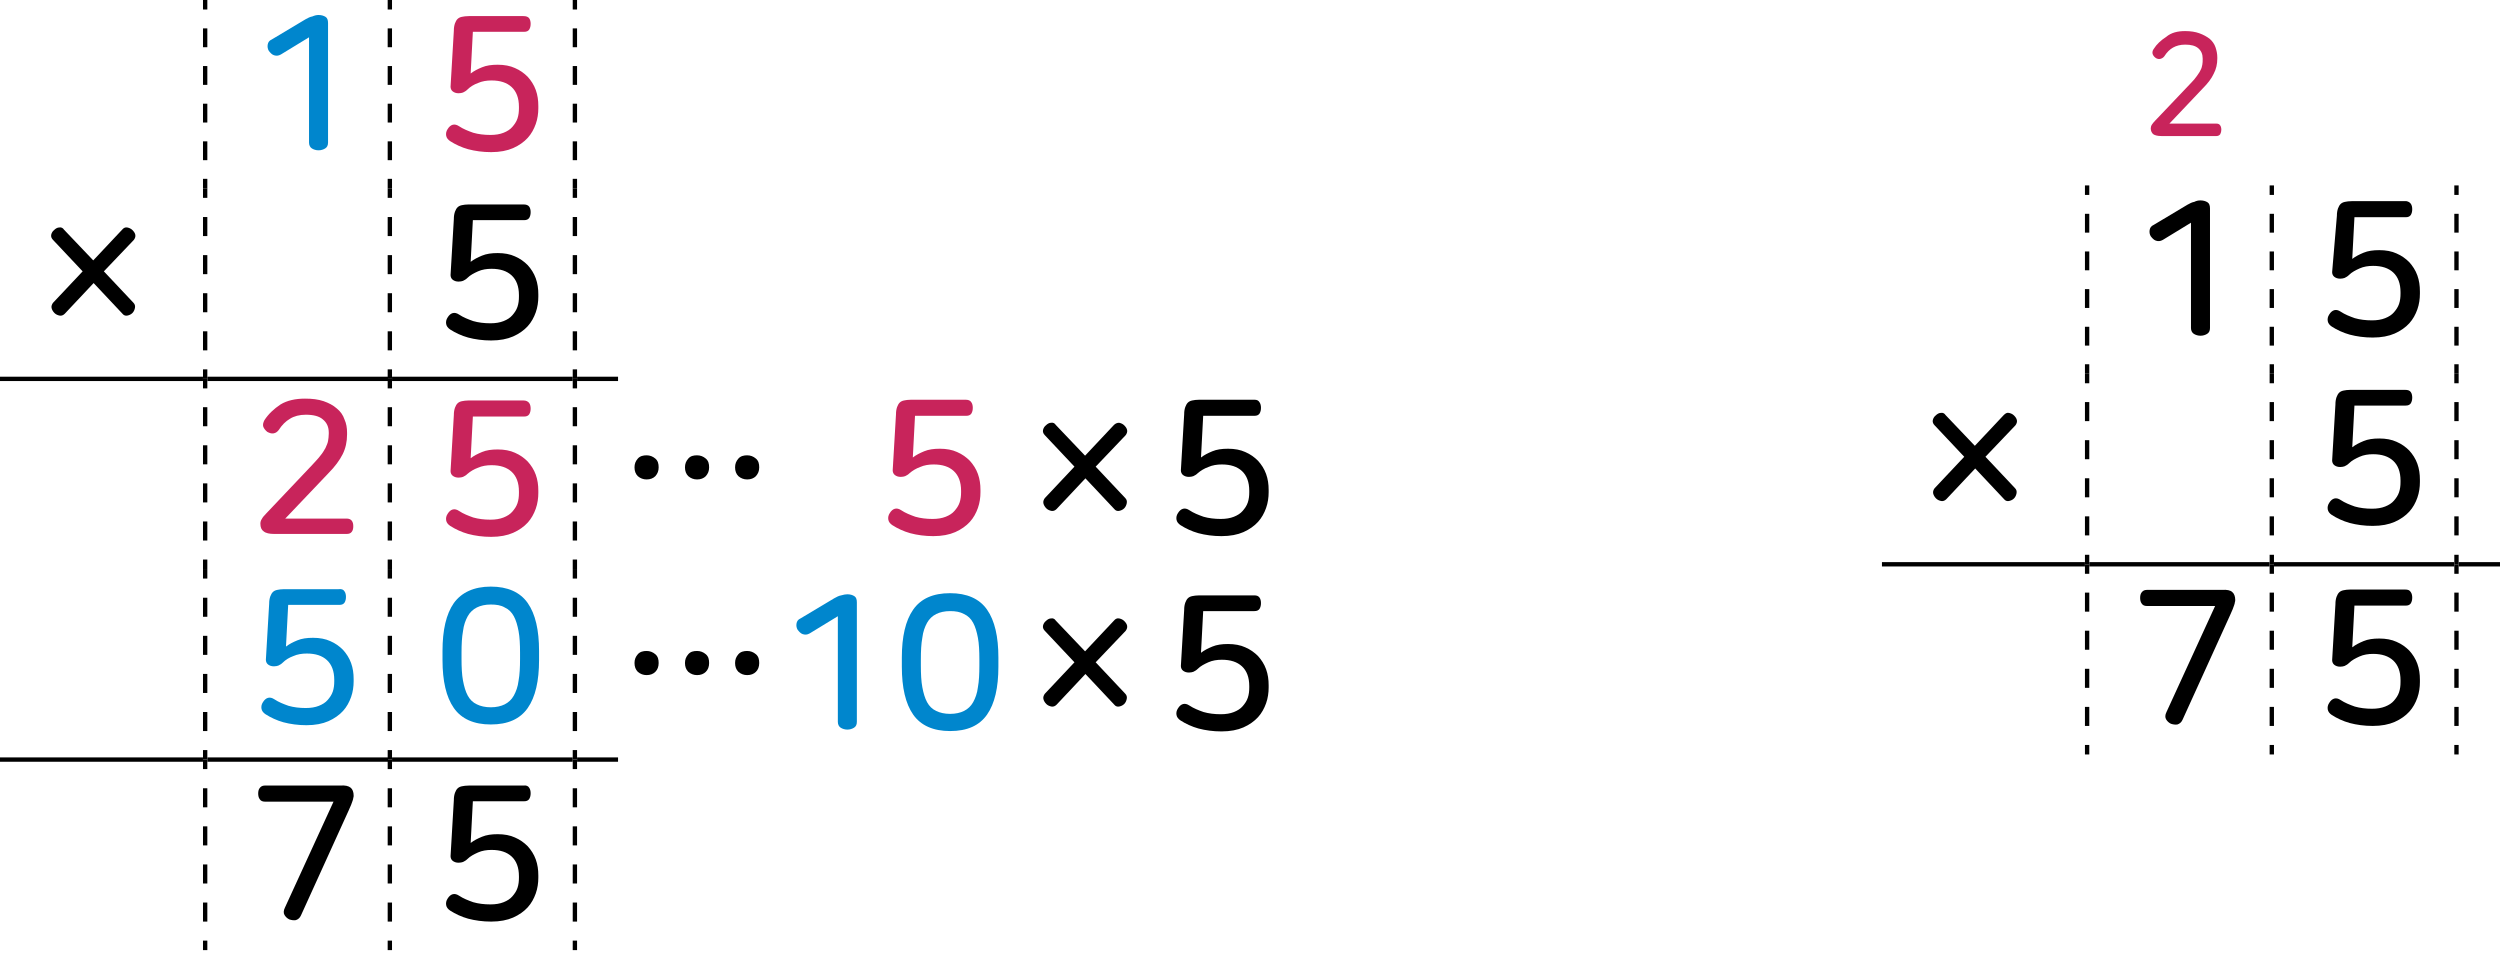 <?xml version="1.0" encoding="utf-8"?>
<!-- Generator: Adobe Illustrator 23.0.0, SVG Export Plug-In . SVG Version: 6.00 Build 0)  -->
<svg version="1.1" xmlns="http://www.w3.org/2000/svg" xmlns:xlink="http://www.w3.org/1999/xlink" x="0px" y="0px" width="683.6px"
	 height="262.6px" viewBox="0 0 683.6 262.6" style="enable-background:new 0 0 683.6 262.6;" xml:space="preserve">
<style type="text/css">
	.st0{fill:none;stroke:#000000;stroke-width:1.188;stroke-miterlimit:10;}
	.st1{fill:none;stroke:#000000;stroke-width:1.188;stroke-miterlimit:10;stroke-dasharray:5.148,5.148;}
	.st2{fill:none;stroke:#000000;stroke-width:1.188;stroke-miterlimit:10;stroke-dasharray:5.208,5.208;}
	.st3{fill:#C8245B;}
	.st4{fill:#0086CD;}
	.st5{display:none;}
	.st6{display:inline;}
</style>
<g id="레이어_1">
</g>
<g id="레이어_2">
	<g>
		<line class="st0" x1="514.6" y1="154.3" x2="570.1" y2="154.3"/>
		<line class="st0" x1="571.3" y1="154.3" x2="620.6" y2="154.3"/>
		<line class="st0" x1="621.8" y1="154.3" x2="671.1" y2="154.3"/>
		<line class="st0" x1="672.3" y1="154.3" x2="683.6" y2="154.3"/>
		<line class="st1" x1="570.7" y1="94.5" x2="570.7" y2="55.8"/>
		<path class="st0" d="M570.7,53.3v-2.6 M570.7,102.2v-2.6"/>
		<line class="st1" x1="621.2" y1="94.5" x2="621.2" y2="55.8"/>
		<path class="st0" d="M621.2,53.3v-2.6 M621.2,102.2v-2.6"/>
		<line class="st1" x1="671.7" y1="94.5" x2="671.7" y2="55.8"/>
		<path class="st0" d="M671.7,53.3v-2.6 M671.7,102.2v-2.6"/>
		<line class="st2" x1="570.7" y1="146.4" x2="570.7" y2="107.4"/>
		<path class="st0" d="M570.7,104.8v-2.6 M570.7,154.3v-2.6"/>
		<line class="st2" x1="621.2" y1="146.4" x2="621.2" y2="107.4"/>
		<path class="st0" d="M621.2,104.8v-2.6 M621.2,154.3v-2.6"/>
		<line class="st2" x1="671.7" y1="146.4" x2="671.7" y2="107.4"/>
		<path class="st0" d="M671.7,104.8v-2.6 M671.7,154.3v-2.6"/>
		<line class="st2" x1="570.7" y1="198.5" x2="570.7" y2="159.5"/>
		<path class="st0" d="M570.7,156.9v-2.6 M570.7,206.3v-2.6"/>
		<line class="st2" x1="621.2" y1="198.5" x2="621.2" y2="159.5"/>
		<path class="st0" d="M621.2,156.9v-2.6 M621.2,206.3v-2.6"/>
		<line class="st2" x1="671.7" y1="198.5" x2="671.7" y2="159.5"/>
		<path class="st0" d="M671.7,156.9v-2.6 M671.7,206.3v-2.6"/>
		<line class="st0" x1="0" y1="103.6" x2="55.5" y2="103.6"/>
		<line class="st0" x1="56.7" y1="103.6" x2="106.1" y2="103.6"/>
		<line class="st0" x1="107.2" y1="103.6" x2="156.6" y2="103.6"/>
		<line class="st0" x1="157.8" y1="103.6" x2="169" y2="103.6"/>
		<line class="st0" x1="0" y1="207.7" x2="55.5" y2="207.7"/>
		<line class="st0" x1="56.7" y1="207.7" x2="106.1" y2="207.7"/>
		<line class="st0" x1="107.2" y1="207.7" x2="156.6" y2="207.7"/>
		<line class="st0" x1="157.8" y1="207.7" x2="169" y2="207.7"/>
		<line class="st1" x1="56.1" y1="43.8" x2="56.1" y2="5.1"/>
		<path class="st0" d="M56.1,2.6V0 M56.1,51.5v-2.6"/>
		<line class="st1" x1="106.6" y1="43.8" x2="106.6" y2="5.1"/>
		<path class="st0" d="M106.6,2.6V0 M106.6,51.5v-2.6"/>
		<line class="st1" x1="157.2" y1="43.8" x2="157.2" y2="5.1"/>
		<path class="st0" d="M157.2,2.6V0 M157.2,51.5v-2.6"/>
		<line class="st2" x1="56.1" y1="95.8" x2="56.1" y2="56.7"/>
		<path class="st0" d="M56.1,54.1v-2.6 M56.1,103.6V101"/>
		<line class="st2" x1="106.6" y1="95.8" x2="106.6" y2="56.7"/>
		<path class="st0" d="M106.6,54.1v-2.6 M106.6,103.6V101"/>
		<line class="st2" x1="157.2" y1="95.8" x2="157.2" y2="56.7"/>
		<path class="st0" d="M157.2,54.1v-2.6 M157.2,103.6V101"/>
		<line class="st2" x1="56.1" y1="147.8" x2="56.1" y2="108.8"/>
		<path class="st0" d="M56.1,106.2v-2.6 M56.1,155.6V153"/>
		<line class="st2" x1="106.6" y1="147.8" x2="106.6" y2="108.8"/>
		<path class="st0" d="M106.6,106.2v-2.6 M106.6,155.6V153"/>
		<line class="st2" x1="157.2" y1="147.8" x2="157.2" y2="108.8"/>
		<path class="st0" d="M157.2,106.2v-2.6 M157.2,155.6V153"/>
		<line class="st2" x1="56.1" y1="199.9" x2="56.1" y2="160.9"/>
		<path class="st0" d="M56.1,158.2v-2.6 M56.1,207.7v-2.6"/>
		<line class="st2" x1="106.6" y1="199.9" x2="106.6" y2="160.9"/>
		<path class="st0" d="M106.6,158.2v-2.6 M106.6,207.7v-2.6"/>
		<line class="st2" x1="157.2" y1="199.9" x2="157.2" y2="160.9"/>
		<path class="st0" d="M157.2,158.2v-2.6 M157.2,207.7v-2.6"/>
		<line class="st2" x1="56.1" y1="252" x2="56.1" y2="212.9"/>
		<path class="st0" d="M56.1,210.3v-2.6 M56.1,259.8v-2.6"/>
		<line class="st2" x1="106.6" y1="252" x2="106.6" y2="212.9"/>
		<path class="st0" d="M106.6,210.3v-2.6 M106.6,259.8v-2.6"/>
		<line class="st2" x1="157.2" y1="252" x2="157.2" y2="212.9"/>
		<path class="st0" d="M157.2,210.3v-2.6 M157.2,259.8v-2.6"/>
		<g>
			<path class="st3" d="M597.5,8.5c1.5,0,2.8,0.2,3.9,0.6c1.1,0.4,2,0.9,2.8,1.5c0.7,0.6,1.3,1.4,1.6,2.3s0.5,1.8,0.5,2.8V16
				c0,1.5-0.3,2.9-1,4.2c-0.6,1.3-1.6,2.6-3,4l-9.1,9.6h12.9c0.5,0,0.8,0.2,1,0.5c0.2,0.3,0.3,0.7,0.3,1.2c0,0.4-0.1,0.8-0.3,1.2
				c-0.2,0.3-0.6,0.5-1,0.5H591c-1,0-1.8-0.2-2.2-0.5c-0.4-0.3-0.7-0.9-0.7-1.6c0-0.3,0.1-0.7,0.3-1s0.5-0.7,0.9-1.1l9.7-10.2
				c0.7-0.7,1.3-1.4,1.7-2c0.4-0.6,0.8-1.1,1-1.6c0.3-0.5,0.4-1,0.5-1.5c0.1-0.5,0.1-1,0.1-1.5v-0.2c0-1.2-0.4-2.1-1.2-2.8
				s-2-1-3.6-1c-1.3,0-2.4,0.3-3.3,0.8c-0.9,0.5-1.7,1.3-2.4,2.4c-0.3,0.4-0.7,0.6-1.1,0.7s-0.9,0-1.3-0.3c-0.4-0.3-0.7-0.7-0.8-1.1
				c-0.1-0.4,0-0.9,0.3-1.3c0.8-1.3,2-2.4,3.4-3.3C593.7,8.9,595.5,8.5,597.5,8.5z"/>
		</g>
		<g>
			<path d="M601.7,54.8c0.8,0,1.4,0.2,1.9,0.5c0.5,0.3,0.7,0.9,0.7,1.7v32.7c0,0.8-0.3,1.3-0.8,1.6c-0.5,0.3-1.1,0.5-1.8,0.5
				s-1.3-0.2-1.8-0.5s-0.8-0.9-0.8-1.6V60.9l-7.7,4.7c-0.7,0.4-1.3,0.4-1.9,0.2c-0.6-0.2-1-0.7-1.4-1.2c-0.3-0.5-0.4-1.1-0.3-1.7
				c0.1-0.6,0.4-1.1,1.1-1.4l9.2-5.5c0.7-0.4,1.3-0.7,1.9-0.8C600.6,54.9,601.1,54.8,601.7,54.8z"/>
		</g>
		<g>
			<path d="M659.2,55.7c0.3,0.4,0.4,1,0.4,1.5c0,0.6-0.1,1.1-0.4,1.6c-0.3,0.4-0.7,0.6-1.4,0.6h-14l-0.6,11.4
				c0.9-0.7,1.9-1.2,3.1-1.7c1.2-0.5,2.6-0.7,4.3-0.7c1.8,0,3.4,0.3,4.7,0.9c1.4,0.6,2.5,1.4,3.5,2.4c0.9,1,1.7,2.2,2.2,3.6
				c0.5,1.4,0.7,2.8,0.7,4.4v0.6c0,1.4-0.2,2.9-0.7,4.3c-0.5,1.4-1.2,2.7-2.2,3.8c-1,1.1-2.4,2.1-4,2.8s-3.6,1.1-6,1.1
				c-2.3,0-4.4-0.3-6.3-0.8c-1.8-0.5-3.5-1.3-4.9-2.2c-0.6-0.4-1-0.9-1.1-1.5c-0.1-0.6,0-1.2,0.4-1.8c0.8-1.3,1.9-1.6,3.1-0.8
				c1.2,0.8,2.5,1.3,3.9,1.8c1.4,0.4,3,0.6,4.7,0.6c1.4,0,2.6-0.2,3.6-0.6c1-0.4,1.8-0.9,2.4-1.6c0.6-0.7,1.1-1.4,1.4-2.3
				c0.3-0.9,0.4-1.8,0.4-2.8v-0.4c0-2.4-0.7-4.2-2-5.4c-1.3-1.2-3.1-1.8-5.5-1.8c-1.3,0-2.6,0.2-3.7,0.7s-2.1,1-2.9,1.8
				c-0.4,0.4-0.8,0.6-1.2,0.8c-0.3,0.1-0.7,0.2-1.2,0.2c-0.7,0-1.2-0.2-1.6-0.5c-0.4-0.3-0.6-0.8-0.6-1.3L639,59
				c0-0.8,0.1-1.4,0.3-2c0.2-0.5,0.4-0.9,0.7-1.2c0.3-0.3,0.7-0.5,1.2-0.6s1.1-0.2,1.9-0.2h14.9C658.5,55.1,658.9,55.3,659.2,55.7z"
				/>
		</g>
		<g>
			<path d="M549.3,112.9c0.5,0.1,1,0.3,1.4,0.7c0.4,0.4,0.7,0.8,0.8,1.3c0.1,0.5-0.1,1-0.4,1.4l-8.2,8.6l8.1,8.6
				c0.4,0.4,0.5,0.9,0.4,1.4c-0.1,0.5-0.3,1-0.7,1.4c-0.4,0.4-0.9,0.6-1.4,0.7c-0.5,0.1-1-0.1-1.3-0.5l-7.9-8.4l-7.9,8.4
				c-0.4,0.4-0.9,0.6-1.4,0.5c-0.5-0.1-1-0.3-1.4-0.7c-0.4-0.4-0.7-0.9-0.8-1.4c-0.1-0.5,0.1-1,0.4-1.4l8.1-8.6l-8.1-8.6
				c-0.4-0.4-0.6-0.9-0.5-1.4c0.1-0.5,0.4-1,0.8-1.3c0.4-0.4,0.9-0.7,1.4-0.7c0.5-0.1,1,0.1,1.3,0.6l8,8.4l7.9-8.4
				C548.4,113,548.8,112.8,549.3,112.9z"/>
		</g>
		<g>
			<path d="M659.2,107.2c0.3,0.4,0.4,1,0.4,1.5c0,0.6-0.1,1.1-0.4,1.6c-0.3,0.4-0.7,0.6-1.4,0.6h-14l-0.6,11.4
				c0.9-0.7,1.9-1.2,3.1-1.7c1.2-0.5,2.6-0.7,4.3-0.7c1.8,0,3.4,0.3,4.7,0.9c1.4,0.6,2.5,1.4,3.5,2.4c0.9,1,1.7,2.2,2.2,3.6
				c0.5,1.4,0.7,2.8,0.7,4.4v0.6c0,1.4-0.2,2.9-0.7,4.3c-0.5,1.4-1.2,2.7-2.2,3.8c-1,1.1-2.4,2.1-4,2.8s-3.6,1.1-6,1.1
				c-2.3,0-4.4-0.3-6.3-0.8c-1.8-0.5-3.5-1.3-4.9-2.2c-0.6-0.4-1-0.9-1.1-1.5c-0.1-0.6,0-1.2,0.4-1.8c0.8-1.3,1.9-1.6,3.1-0.8
				c1.2,0.8,2.5,1.3,3.9,1.8c1.4,0.4,3,0.6,4.7,0.6c1.4,0,2.6-0.2,3.6-0.6c1-0.4,1.8-0.9,2.4-1.6c0.6-0.7,1.1-1.4,1.4-2.3
				c0.3-0.9,0.4-1.8,0.4-2.8v-0.4c0-2.4-0.7-4.2-2-5.4c-1.3-1.2-3.1-1.8-5.5-1.8c-1.3,0-2.6,0.2-3.7,0.7s-2.1,1-2.9,1.8
				c-0.4,0.4-0.8,0.6-1.2,0.8c-0.3,0.1-0.7,0.2-1.2,0.2c-0.7,0-1.2-0.2-1.6-0.5c-0.4-0.3-0.6-0.8-0.6-1.3l0.9-15.3
				c0-0.8,0.1-1.4,0.3-2c0.2-0.5,0.4-0.9,0.7-1.2c0.3-0.3,0.7-0.5,1.2-0.6s1.1-0.2,1.9-0.2h14.9
				C658.5,106.6,658.9,106.8,659.2,107.2z"/>
		</g>
		<g>
			<path d="M610.4,161.9c0.5,0.4,0.8,1.2,0.8,2.1c0,0.2,0,0.5-0.1,0.7c0,0.2-0.1,0.5-0.2,0.8c-0.1,0.3-0.2,0.6-0.4,1.1
				c-0.2,0.4-0.4,0.9-0.7,1.6l-13,28.6c-0.3,0.7-0.8,1.1-1.4,1.3c-0.6,0.1-1.2,0-1.8-0.2c-0.6-0.3-1-0.7-1.3-1.2
				c-0.3-0.5-0.3-1.2,0.1-2l13.3-29H587c-0.6,0-1.1-0.2-1.4-0.7c-0.3-0.4-0.4-1-0.4-1.5c0-0.6,0.1-1.1,0.4-1.5
				c0.3-0.4,0.7-0.7,1.4-0.7h20.6C608.9,161.2,609.9,161.4,610.4,161.9z"/>
		</g>
		<g>
			<path d="M659.2,161.9c0.3,0.4,0.4,1,0.4,1.5c0,0.6-0.1,1.1-0.4,1.6c-0.3,0.4-0.7,0.6-1.4,0.6h-14l-0.6,11.4
				c0.9-0.7,1.9-1.2,3.1-1.7c1.2-0.5,2.6-0.7,4.3-0.7c1.8,0,3.4,0.3,4.7,0.9c1.4,0.6,2.5,1.4,3.5,2.4c0.9,1,1.7,2.2,2.2,3.6
				c0.5,1.4,0.7,2.8,0.7,4.4v0.6c0,1.4-0.2,2.9-0.7,4.3c-0.5,1.4-1.2,2.7-2.2,3.8c-1,1.1-2.4,2.1-4,2.8s-3.6,1.1-6,1.1
				c-2.3,0-4.4-0.3-6.3-0.8c-1.8-0.5-3.5-1.3-4.9-2.2c-0.6-0.4-1-0.9-1.1-1.5c-0.1-0.6,0-1.2,0.4-1.8c0.8-1.3,1.9-1.6,3.1-0.8
				c1.2,0.8,2.5,1.3,3.9,1.8c1.4,0.4,3,0.6,4.7,0.6c1.4,0,2.6-0.2,3.6-0.6c1-0.4,1.8-0.9,2.4-1.6c0.6-0.7,1.1-1.4,1.4-2.3
				c0.3-0.9,0.4-1.8,0.4-2.8V186c0-2.4-0.7-4.2-2-5.4c-1.3-1.2-3.1-1.8-5.5-1.8c-1.3,0-2.6,0.2-3.7,0.7s-2.1,1-2.9,1.8
				c-0.4,0.4-0.8,0.6-1.2,0.8c-0.3,0.1-0.7,0.2-1.2,0.2c-0.7,0-1.2-0.2-1.6-0.5c-0.4-0.3-0.6-0.8-0.6-1.3l0.9-15.3
				c0-0.8,0.1-1.4,0.3-2c0.2-0.5,0.4-0.9,0.7-1.2c0.3-0.3,0.7-0.5,1.2-0.6s1.1-0.2,1.9-0.2h14.9
				C658.5,161.2,658.9,161.4,659.2,161.9z"/>
		</g>
		<g>
			<path class="st4" d="M87.1,4.1c0.8,0,1.4,0.2,1.9,0.5c0.5,0.3,0.7,0.9,0.7,1.7v32.7c0,0.8-0.3,1.3-0.8,1.6
				c-0.5,0.3-1.1,0.5-1.8,0.5c-0.7,0-1.3-0.2-1.8-0.5c-0.5-0.3-0.8-0.9-0.8-1.6V10.2l-7.7,4.7c-0.7,0.4-1.3,0.4-1.9,0.2
				c-0.6-0.2-1-0.7-1.4-1.2c-0.3-0.5-0.4-1.1-0.3-1.7c0.1-0.6,0.4-1.1,1.1-1.4l9.2-5.5c0.7-0.4,1.3-0.7,1.9-0.8
				C86.1,4.2,86.6,4.1,87.1,4.1z"/>
		</g>
		<g>
			<path class="st3" d="M144.7,5c0.3,0.4,0.4,1,0.4,1.5c0,0.6-0.1,1.1-0.4,1.6c-0.3,0.4-0.7,0.6-1.4,0.6h-14l-0.6,11.4
				c0.9-0.7,1.9-1.2,3.1-1.7s2.6-0.7,4.3-0.7c1.8,0,3.4,0.3,4.7,0.9c1.4,0.6,2.5,1.4,3.5,2.4c0.9,1,1.7,2.2,2.2,3.6
				c0.5,1.4,0.7,2.8,0.7,4.4v0.6c0,1.4-0.2,2.9-0.7,4.3c-0.5,1.4-1.2,2.7-2.2,3.8c-1,1.1-2.4,2.1-4,2.8c-1.6,0.7-3.6,1.1-6,1.1
				c-2.3,0-4.4-0.3-6.3-0.8c-1.8-0.5-3.5-1.3-4.9-2.2c-0.6-0.4-1-0.9-1.1-1.5c-0.1-0.6,0-1.2,0.4-1.8c0.8-1.3,1.9-1.6,3.1-0.8
				c1.2,0.8,2.5,1.3,3.9,1.8c1.4,0.4,3,0.6,4.7,0.6c1.4,0,2.6-0.2,3.6-0.6c1-0.4,1.8-0.9,2.4-1.6c0.6-0.7,1.1-1.4,1.4-2.3
				c0.3-0.9,0.4-1.8,0.4-2.8v-0.4c0-2.4-0.7-4.2-2-5.4c-1.3-1.2-3.1-1.8-5.5-1.8c-1.3,0-2.6,0.2-3.7,0.7c-1.1,0.4-2.1,1-2.9,1.8
				c-0.4,0.4-0.8,0.6-1.2,0.8c-0.3,0.1-0.7,0.2-1.2,0.2c-0.7,0-1.2-0.2-1.6-0.5c-0.4-0.3-0.6-0.8-0.6-1.3l0.9-15.3
				c0-0.8,0.1-1.4,0.3-2c0.2-0.5,0.4-0.9,0.7-1.2c0.3-0.3,0.7-0.5,1.2-0.6c0.5-0.1,1.1-0.2,1.9-0.2h14.9
				C143.9,4.4,144.4,4.6,144.7,5z"/>
		</g>
		<g>
			<path d="M34.8,62.2c0.5,0.1,1,0.3,1.4,0.7c0.4,0.4,0.7,0.8,0.8,1.3c0.1,0.5-0.1,1-0.4,1.4l-8.2,8.6l8.1,8.6
				c0.4,0.4,0.5,0.9,0.4,1.4c-0.1,0.5-0.3,1-0.7,1.4c-0.4,0.4-0.9,0.6-1.4,0.7c-0.5,0.1-1-0.1-1.3-0.5l-7.9-8.4l-7.9,8.4
				c-0.4,0.4-0.9,0.6-1.4,0.5c-0.5-0.1-1-0.3-1.4-0.7c-0.4-0.4-0.7-0.9-0.8-1.4c-0.1-0.5,0.1-1,0.4-1.4l8.1-8.6l-8.1-8.6
				c-0.4-0.4-0.6-0.9-0.5-1.4c0.1-0.5,0.4-1,0.8-1.3c0.4-0.4,0.9-0.7,1.4-0.7c0.5-0.1,1,0.1,1.3,0.6l8,8.4l7.9-8.4
				C33.8,62.3,34.3,62.1,34.8,62.2z"/>
		</g>
		<g>
			<path d="M144.7,56.5c0.3,0.4,0.4,1,0.4,1.5c0,0.6-0.1,1.1-0.4,1.6c-0.3,0.4-0.7,0.6-1.4,0.6h-14l-0.6,11.4
				c0.9-0.7,1.9-1.2,3.1-1.7c1.2-0.5,2.6-0.7,4.3-0.7c1.8,0,3.4,0.3,4.7,0.9c1.4,0.6,2.5,1.4,3.5,2.4c0.9,1,1.7,2.2,2.2,3.6
				c0.5,1.4,0.7,2.8,0.7,4.4v0.6c0,1.4-0.2,2.9-0.7,4.3c-0.5,1.4-1.2,2.7-2.2,3.8c-1,1.1-2.4,2.1-4,2.8s-3.6,1.1-6,1.1
				c-2.3,0-4.4-0.3-6.3-0.8c-1.8-0.5-3.5-1.3-4.9-2.2c-0.6-0.4-1-0.9-1.1-1.5c-0.1-0.6,0-1.2,0.4-1.8c0.8-1.3,1.9-1.6,3.1-0.8
				c1.2,0.8,2.5,1.3,3.9,1.8c1.4,0.4,3,0.6,4.7,0.6c1.4,0,2.6-0.2,3.6-0.6c1-0.4,1.8-0.9,2.4-1.6c0.6-0.7,1.1-1.4,1.4-2.3
				c0.3-0.9,0.4-1.8,0.4-2.8v-0.4c0-2.4-0.7-4.2-2-5.4c-1.3-1.2-3.1-1.8-5.5-1.8c-1.3,0-2.6,0.2-3.7,0.7s-2.1,1-2.9,1.8
				c-0.4,0.4-0.8,0.6-1.2,0.8c-0.3,0.1-0.7,0.2-1.2,0.2c-0.7,0-1.2-0.2-1.6-0.5c-0.4-0.3-0.6-0.8-0.6-1.3l0.9-15.3
				c0-0.8,0.1-1.4,0.3-2c0.2-0.5,0.4-0.9,0.7-1.2c0.3-0.3,0.7-0.5,1.2-0.6s1.1-0.2,1.9-0.2h14.9C143.9,55.9,144.4,56.1,144.7,56.5z"
				/>
		</g>
		<g>
			<path class="st3" d="M83.4,109c2,0,3.6,0.2,5.1,0.7c1.4,0.5,2.6,1.1,3.6,2c1,0.8,1.7,1.8,2.1,3c0.5,1.1,0.7,2.3,0.7,3.6v0.5
				c0,2-0.4,3.8-1.2,5.4s-2.1,3.4-3.9,5.2L78,141.8h16.8c0.6,0,1.1,0.2,1.4,0.6c0.3,0.4,0.4,0.9,0.4,1.5c0,0.6-0.1,1.1-0.4,1.5
				c-0.3,0.4-0.7,0.6-1.4,0.6H75c-1.3,0-2.3-0.2-2.9-0.7c-0.6-0.4-0.9-1.1-0.9-2.1c0-0.4,0.1-0.9,0.4-1.3c0.2-0.4,0.6-0.9,1.2-1.5
				l12.6-13.3c0.9-1,1.7-1.8,2.2-2.5c0.6-0.7,1-1.4,1.4-2.1c0.3-0.7,0.6-1.3,0.7-1.9c0.1-0.6,0.2-1.3,0.2-2v-0.3
				c0-1.5-0.5-2.7-1.6-3.6c-1-0.9-2.6-1.3-4.7-1.3c-1.7,0-3.2,0.4-4.3,1.1c-1.2,0.7-2.2,1.7-3.1,3.1c-0.4,0.5-0.8,0.8-1.4,0.9
				c-0.6,0.1-1.1-0.1-1.7-0.4c-0.5-0.4-0.9-0.9-1.1-1.4c-0.2-0.6,0-1.2,0.3-1.8c1.1-1.7,2.6-3.1,4.4-4.3
				C78.5,109.5,80.8,109,83.4,109z"/>
		</g>
		<g>
			<path class="st3" d="M144.7,110.2c0.3,0.4,0.4,1,0.4,1.5c0,0.6-0.1,1.1-0.4,1.6c-0.3,0.4-0.7,0.6-1.4,0.6h-14l-0.6,11.4
				c0.9-0.7,1.9-1.2,3.1-1.7c1.2-0.5,2.6-0.7,4.3-0.7c1.8,0,3.4,0.3,4.7,0.9c1.4,0.6,2.5,1.4,3.5,2.4c0.9,1,1.7,2.2,2.2,3.6
				c0.5,1.4,0.7,2.8,0.7,4.4v0.6c0,1.4-0.2,2.9-0.7,4.3c-0.5,1.4-1.2,2.7-2.2,3.8c-1,1.1-2.4,2.1-4,2.8s-3.6,1.1-6,1.1
				c-2.3,0-4.4-0.3-6.3-0.8c-1.8-0.5-3.5-1.3-4.9-2.2c-0.6-0.4-1-0.9-1.1-1.5c-0.1-0.6,0-1.2,0.4-1.8c0.8-1.3,1.9-1.6,3.1-0.8
				c1.2,0.8,2.5,1.3,3.9,1.8c1.4,0.4,3,0.6,4.7,0.6c1.4,0,2.6-0.2,3.6-0.6c1-0.4,1.8-0.9,2.4-1.6c0.6-0.7,1.1-1.4,1.4-2.3
				c0.3-0.9,0.4-1.8,0.4-2.8v-0.4c0-2.4-0.7-4.2-2-5.4c-1.3-1.2-3.1-1.8-5.5-1.8c-1.3,0-2.6,0.2-3.7,0.7c-1.1,0.4-2.1,1-2.9,1.7
				c-0.4,0.4-0.8,0.6-1.2,0.8c-0.3,0.1-0.7,0.2-1.2,0.2c-0.7,0-1.2-0.2-1.6-0.5c-0.4-0.3-0.6-0.8-0.6-1.3l0.9-15.3
				c0-0.8,0.1-1.4,0.3-2c0.2-0.5,0.4-0.9,0.7-1.2c0.3-0.3,0.7-0.5,1.2-0.6s1.1-0.2,1.9-0.2h14.9
				C143.9,109.5,144.4,109.8,144.7,110.2z"/>
		</g>
		<g>
			<path class="st4" d="M94.2,161.7c0.3,0.4,0.4,1,0.4,1.5c0,0.6-0.1,1.1-0.4,1.6c-0.3,0.4-0.7,0.6-1.4,0.6h-14l-0.6,11.4
				c0.9-0.7,1.9-1.2,3.1-1.7c1.2-0.5,2.6-0.7,4.3-0.7c1.8,0,3.4,0.3,4.7,0.9c1.4,0.6,2.5,1.4,3.5,2.4c0.9,1,1.7,2.2,2.2,3.6
				c0.5,1.4,0.7,2.8,0.7,4.4v0.6c0,1.4-0.2,2.9-0.7,4.3c-0.5,1.4-1.2,2.7-2.2,3.8s-2.4,2.1-4,2.8s-3.6,1.1-6,1.1
				c-2.3,0-4.4-0.3-6.3-0.8c-1.8-0.5-3.5-1.3-4.9-2.2c-0.6-0.4-1-0.9-1.1-1.5c-0.1-0.6,0-1.2,0.4-1.8c0.8-1.3,1.9-1.6,3.1-0.8
				c1.2,0.8,2.5,1.3,3.9,1.8c1.4,0.4,3,0.6,4.7,0.6c1.4,0,2.6-0.2,3.6-0.6c1-0.4,1.8-0.9,2.4-1.6c0.6-0.7,1.1-1.4,1.4-2.3
				c0.3-0.9,0.4-1.8,0.4-2.8v-0.4c0-2.4-0.7-4.2-2-5.4c-1.3-1.2-3.1-1.8-5.5-1.8c-1.3,0-2.6,0.2-3.7,0.7c-1.1,0.4-2.1,1-2.9,1.8
				c-0.4,0.4-0.8,0.6-1.2,0.8c-0.3,0.1-0.7,0.2-1.2,0.2c-0.7,0-1.2-0.2-1.6-0.5c-0.4-0.3-0.6-0.8-0.6-1.3l0.9-15.3
				c0-0.8,0.1-1.4,0.3-2c0.2-0.5,0.4-0.9,0.7-1.2c0.3-0.3,0.7-0.5,1.2-0.6c0.5-0.1,1.1-0.2,1.9-0.2h14.9
				C93.4,161,93.9,161.2,94.2,161.7z"/>
		</g>
		<g>
			<path class="st4" d="M134.2,160.4c4.6,0,8,1.5,10.1,4.5c2.1,3,3.1,7.4,3.1,13.1v2.5c0,5.7-1,10.1-3.1,13.1
				c-2.1,3-5.4,4.5-10.1,4.5c-4.6,0-8-1.5-10.1-4.5c-2.1-3-3.1-7.4-3.1-13.1v-2.5c0-5.7,1-10.1,3.1-13.1
				C126.2,162,129.6,160.4,134.2,160.4z M134.2,165.3c-1.5,0-2.8,0.3-3.8,0.8c-1,0.5-1.9,1.3-2.5,2.4c-0.6,1.1-1.1,2.4-1.3,4.1
				c-0.3,1.6-0.4,3.6-0.4,5.9v1.7c0,2.3,0.1,4.3,0.4,5.9c0.3,1.6,0.7,3,1.3,4.1c0.6,1.1,1.4,1.9,2.5,2.4c1,0.5,2.3,0.8,3.8,0.8
				c1.5,0,2.8-0.3,3.8-0.8c1-0.5,1.9-1.3,2.5-2.4c0.6-1.1,1.1-2.4,1.3-4.1c0.3-1.6,0.4-3.6,0.4-5.9v-1.7c0-2.3-0.1-4.3-0.4-5.9
				c-0.3-1.6-0.7-3-1.3-4.1c-0.6-1.1-1.4-1.9-2.5-2.4C137,165.5,135.7,165.3,134.2,165.3z"/>
		</g>
		<g>
			<path d="M95.9,215.4c0.5,0.4,0.8,1.2,0.8,2.1c0,0.2,0,0.5-0.1,0.7c0,0.2-0.1,0.5-0.2,0.8c-0.1,0.3-0.2,0.6-0.4,1.1
				c-0.2,0.4-0.4,0.9-0.7,1.6l-13,28.6c-0.3,0.7-0.8,1.1-1.4,1.3c-0.6,0.1-1.2,0-1.8-0.2c-0.6-0.3-1-0.7-1.3-1.2
				c-0.3-0.5-0.3-1.2,0.1-2l13.3-29H72.4c-0.6,0-1.1-0.2-1.4-0.7c-0.3-0.4-0.4-1-0.4-1.5c0-0.6,0.1-1.1,0.4-1.5
				c0.3-0.4,0.7-0.7,1.4-0.7h20.6C94.4,214.7,95.3,214.9,95.9,215.4z"/>
		</g>
		<g>
			<path d="M144.7,215.4c0.3,0.4,0.4,1,0.4,1.5c0,0.6-0.1,1.1-0.4,1.6c-0.3,0.4-0.7,0.6-1.4,0.6h-14l-0.6,11.4
				c0.9-0.7,1.9-1.2,3.1-1.7c1.2-0.5,2.6-0.7,4.3-0.7c1.8,0,3.4,0.3,4.7,0.9c1.4,0.6,2.5,1.4,3.5,2.4c0.9,1,1.7,2.2,2.2,3.6
				c0.5,1.4,0.7,2.8,0.7,4.4v0.6c0,1.4-0.2,2.9-0.7,4.3c-0.5,1.4-1.2,2.7-2.2,3.8c-1,1.1-2.4,2.1-4,2.8s-3.6,1.1-6,1.1
				c-2.3,0-4.4-0.3-6.3-0.8c-1.8-0.5-3.5-1.3-4.9-2.2c-0.6-0.4-1-0.9-1.1-1.5c-0.1-0.6,0-1.2,0.4-1.8c0.8-1.3,1.9-1.6,3.1-0.8
				c1.2,0.8,2.5,1.3,3.9,1.8c1.4,0.4,3,0.6,4.7,0.6c1.4,0,2.6-0.2,3.6-0.6c1-0.4,1.8-0.9,2.4-1.6c0.6-0.7,1.1-1.4,1.4-2.3
				c0.3-0.9,0.4-1.8,0.4-2.8v-0.4c0-2.4-0.7-4.2-2-5.4c-1.3-1.2-3.1-1.8-5.5-1.8c-1.3,0-2.6,0.2-3.7,0.7s-2.1,1-2.9,1.8
				c-0.4,0.4-0.8,0.6-1.2,0.8c-0.3,0.1-0.7,0.2-1.2,0.2c-0.7,0-1.2-0.2-1.6-0.5c-0.4-0.3-0.6-0.8-0.6-1.3l0.9-15.3
				c0-0.8,0.1-1.4,0.3-2c0.2-0.5,0.4-0.9,0.7-1.2c0.3-0.3,0.7-0.5,1.2-0.6s1.1-0.2,1.9-0.2h14.9
				C143.9,214.7,144.4,214.9,144.7,215.4z"/>
		</g>
		<g>
			<path d="M176.8,124.5c0.9,0,1.7,0.3,2.4,0.9s0.9,1.4,0.9,2.4c0,1-0.3,1.7-0.9,2.4c-0.6,0.6-1.4,0.9-2.4,0.9
				c-0.9,0-1.7-0.3-2.4-0.9c-0.6-0.6-0.9-1.4-0.9-2.4c0-1,0.3-1.7,0.9-2.4S175.9,124.5,176.8,124.5z M190.6,124.5
				c0.9,0,1.7,0.3,2.4,0.9s0.9,1.4,0.9,2.4c0,1-0.3,1.7-0.9,2.4c-0.6,0.6-1.4,0.9-2.4,0.9c-0.9,0-1.7-0.3-2.4-0.9
				c-0.6-0.6-0.9-1.4-0.9-2.4c0-1,0.3-1.7,0.9-2.4S189.6,124.5,190.6,124.5z M204.3,124.5c0.9,0,1.7,0.3,2.4,0.9s0.9,1.4,0.9,2.4
				c0,1-0.3,1.7-0.9,2.4c-0.6,0.6-1.4,0.9-2.4,0.9c-0.9,0-1.7-0.3-2.4-0.9c-0.6-0.6-0.9-1.4-0.9-2.4c0-1,0.3-1.7,0.9-2.4
				S203.4,124.5,204.3,124.5z"/>
		</g>
		<g>
			<path class="st3" d="M265.6,110c0.3,0.4,0.4,1,0.4,1.5c0,0.6-0.1,1.1-0.4,1.6c-0.3,0.4-0.7,0.6-1.4,0.6h-14l-0.6,11.4
				c0.9-0.7,1.9-1.2,3.1-1.7c1.2-0.5,2.6-0.7,4.3-0.7c1.8,0,3.4,0.3,4.7,0.9c1.4,0.6,2.5,1.4,3.5,2.4c0.9,1,1.7,2.2,2.2,3.6
				c0.5,1.4,0.7,2.8,0.7,4.4v0.6c0,1.4-0.2,2.9-0.7,4.3c-0.5,1.4-1.2,2.7-2.2,3.8c-1,1.1-2.4,2.1-4,2.8s-3.6,1.1-6,1.1
				c-2.3,0-4.4-0.3-6.3-0.8c-1.8-0.5-3.5-1.3-4.9-2.2c-0.6-0.4-1-0.9-1.1-1.5c-0.1-0.6,0-1.2,0.4-1.8c0.8-1.3,1.9-1.6,3.1-0.8
				c1.2,0.8,2.5,1.3,3.9,1.8c1.4,0.4,3,0.6,4.7,0.6c1.4,0,2.6-0.2,3.6-0.6c1-0.4,1.8-0.9,2.4-1.6c0.6-0.7,1.1-1.4,1.4-2.3
				c0.3-0.9,0.4-1.8,0.4-2.8v-0.4c0-2.4-0.7-4.2-2-5.4c-1.3-1.2-3.1-1.8-5.5-1.8c-1.3,0-2.6,0.2-3.7,0.7c-1.1,0.4-2.1,1-2.9,1.7
				c-0.4,0.4-0.8,0.6-1.2,0.8c-0.3,0.1-0.7,0.2-1.2,0.2c-0.7,0-1.2-0.2-1.6-0.5c-0.4-0.3-0.6-0.8-0.6-1.3l0.9-15.3
				c0-0.8,0.1-1.4,0.3-2c0.2-0.5,0.4-0.9,0.7-1.2c0.3-0.3,0.7-0.5,1.2-0.6s1.1-0.2,1.9-0.2h14.9C264.8,109.3,265.3,109.5,265.6,110z
				"/>
		</g>
		<g>
			<path d="M306,115.6c0.5,0.1,1,0.3,1.4,0.7c0.4,0.4,0.7,0.8,0.8,1.3c0.1,0.5-0.1,1-0.4,1.4l-8.2,8.6l8.1,8.6
				c0.4,0.4,0.5,0.9,0.4,1.4c-0.1,0.5-0.3,1-0.7,1.4c-0.4,0.4-0.9,0.6-1.4,0.7c-0.5,0.1-1-0.1-1.3-0.5l-7.9-8.4l-7.9,8.4
				c-0.4,0.4-0.9,0.6-1.4,0.5c-0.5-0.1-1-0.3-1.4-0.7c-0.4-0.4-0.7-0.9-0.8-1.4c-0.1-0.5,0.1-1,0.4-1.4l8.1-8.6l-8.1-8.6
				c-0.4-0.4-0.6-0.9-0.5-1.4c0.1-0.5,0.4-1,0.8-1.3c0.4-0.4,0.9-0.7,1.4-0.7c0.5-0.1,1,0.1,1.3,0.6l8,8.4l7.9-8.4
				C305,115.8,305.5,115.6,306,115.6z"/>
			<path d="M344.4,110c0.3,0.4,0.4,1,0.4,1.5c0,0.6-0.1,1.1-0.4,1.6c-0.3,0.4-0.7,0.6-1.4,0.6h-14l-0.6,11.4
				c0.9-0.7,1.9-1.2,3.1-1.7c1.2-0.5,2.6-0.7,4.3-0.7c1.8,0,3.4,0.3,4.7,0.9c1.4,0.6,2.5,1.4,3.5,2.4c0.9,1,1.7,2.2,2.2,3.6
				c0.5,1.4,0.7,2.8,0.7,4.4v0.6c0,1.4-0.2,2.9-0.7,4.3c-0.5,1.4-1.2,2.7-2.2,3.8c-1,1.1-2.4,2.1-4,2.8s-3.6,1.1-6,1.1
				c-2.3,0-4.4-0.3-6.3-0.8c-1.8-0.5-3.5-1.3-4.9-2.2c-0.6-0.4-1-0.9-1.1-1.5c-0.1-0.6,0-1.2,0.4-1.8c0.8-1.3,1.9-1.6,3.1-0.8
				c1.2,0.8,2.5,1.3,3.9,1.8c1.4,0.4,3,0.6,4.7,0.6c1.4,0,2.6-0.2,3.6-0.6c1-0.4,1.8-0.9,2.4-1.6c0.6-0.7,1.1-1.4,1.4-2.3
				c0.3-0.9,0.4-1.8,0.4-2.8v-0.4c0-2.4-0.7-4.2-2-5.4c-1.3-1.2-3.1-1.8-5.5-1.8c-1.3,0-2.6,0.2-3.7,0.7c-1.1,0.4-2.1,1-2.9,1.7
				c-0.4,0.4-0.8,0.6-1.2,0.8c-0.3,0.1-0.7,0.2-1.2,0.2c-0.7,0-1.2-0.2-1.6-0.5c-0.4-0.3-0.6-0.8-0.6-1.3l0.9-15.3
				c0-0.8,0.1-1.4,0.3-2c0.2-0.5,0.4-0.9,0.7-1.2c0.3-0.3,0.7-0.5,1.2-0.6s1.1-0.2,1.9-0.2H343C343.7,109.3,344.1,109.5,344.4,110z"
				/>
		</g>
		<g>
			<path d="M176.8,178c0.9,0,1.7,0.3,2.4,0.9s0.9,1.4,0.9,2.4c0,1-0.3,1.8-0.9,2.4c-0.6,0.6-1.4,0.9-2.4,0.9c-0.9,0-1.7-0.3-2.4-0.9
				c-0.6-0.6-0.9-1.4-0.9-2.4c0-1,0.3-1.7,0.9-2.4S175.9,178,176.8,178z M190.6,178c0.9,0,1.7,0.3,2.4,0.9s0.9,1.4,0.9,2.4
				c0,1-0.3,1.8-0.9,2.4c-0.6,0.6-1.4,0.9-2.4,0.9c-0.9,0-1.7-0.3-2.4-0.9c-0.6-0.6-0.9-1.4-0.9-2.4c0-1,0.3-1.7,0.9-2.4
				S189.6,178,190.6,178z M204.3,178c0.9,0,1.7,0.3,2.4,0.9s0.9,1.4,0.9,2.4c0,1-0.3,1.8-0.9,2.4c-0.6,0.6-1.4,0.9-2.4,0.9
				c-0.9,0-1.7-0.3-2.4-0.9c-0.6-0.6-0.9-1.4-0.9-2.4c0-1,0.3-1.7,0.9-2.4S203.4,178,204.3,178z"/>
		</g>
		<g>
			<path class="st4" d="M231.7,162.5c0.8,0,1.4,0.2,1.9,0.5c0.5,0.3,0.7,0.9,0.7,1.7v32.7c0,0.8-0.3,1.3-0.8,1.6
				c-0.5,0.3-1.1,0.5-1.8,0.5s-1.3-0.2-1.8-0.5s-0.8-0.9-0.8-1.6v-28.9l-7.7,4.7c-0.7,0.4-1.3,0.4-1.9,0.2c-0.6-0.2-1-0.7-1.4-1.2
				c-0.3-0.5-0.4-1.1-0.3-1.7c0.1-0.6,0.4-1.1,1.1-1.4l9.2-5.5c0.7-0.4,1.3-0.7,1.9-0.8C230.7,162.6,231.2,162.5,231.7,162.5z"/>
			<path class="st4" d="M259.8,162.2c4.6,0,8,1.5,10.1,4.5c2.1,3,3.1,7.4,3.1,13.1v2.5c0,5.7-1,10.1-3.1,13.1
				c-2.1,3-5.4,4.5-10.1,4.5c-4.6,0-8-1.5-10.1-4.5c-2.1-3-3.1-7.4-3.1-13.1v-2.5c0-5.7,1-10.1,3.1-13.1
				C251.8,163.7,255.1,162.2,259.8,162.2z M259.8,167.1c-1.5,0-2.8,0.3-3.8,0.8c-1,0.5-1.9,1.3-2.5,2.4c-0.6,1.1-1.1,2.4-1.3,4.1
				c-0.3,1.6-0.4,3.6-0.4,5.9v1.7c0,2.3,0.1,4.3,0.4,5.9c0.3,1.6,0.7,3,1.3,4.1c0.6,1.1,1.4,1.9,2.5,2.4c1,0.5,2.3,0.8,3.8,0.8
				c1.5,0,2.8-0.3,3.8-0.8c1-0.5,1.9-1.3,2.5-2.4c0.6-1.1,1.1-2.4,1.3-4.1c0.3-1.6,0.4-3.6,0.4-5.9v-1.7c0-2.3-0.1-4.3-0.4-5.9
				c-0.3-1.6-0.7-3-1.3-4.1c-0.6-1.1-1.4-1.9-2.5-2.4C262.5,167.3,261.3,167.1,259.8,167.1z"/>
		</g>
		<g>
			<path d="M306,169.1c0.5,0.1,1,0.3,1.4,0.7c0.4,0.4,0.7,0.8,0.8,1.3c0.1,0.5-0.1,1-0.4,1.4l-8.2,8.6l8.1,8.6
				c0.4,0.4,0.5,0.9,0.4,1.4c-0.1,0.5-0.3,1-0.7,1.4c-0.4,0.4-0.9,0.6-1.4,0.7c-0.5,0.1-1-0.1-1.3-0.5l-7.9-8.4l-7.9,8.4
				c-0.4,0.4-0.9,0.6-1.4,0.5c-0.5-0.1-1-0.3-1.4-0.7c-0.4-0.4-0.7-0.9-0.8-1.4c-0.1-0.5,0.1-1,0.4-1.4l8.1-8.6l-8.1-8.6
				c-0.4-0.4-0.6-0.9-0.5-1.4c0.1-0.5,0.4-1,0.8-1.3c0.4-0.4,0.9-0.7,1.4-0.7c0.5-0.1,1,0.1,1.3,0.6l8,8.4l7.9-8.4
				C305,169.2,305.5,169,306,169.1z"/>
			<path d="M344.4,163.4c0.3,0.4,0.4,1,0.4,1.5c0,0.6-0.1,1.1-0.4,1.6c-0.3,0.4-0.7,0.6-1.4,0.6h-14l-0.6,11.4
				c0.9-0.7,1.9-1.2,3.1-1.7c1.2-0.5,2.6-0.7,4.3-0.7c1.8,0,3.4,0.3,4.7,0.9c1.4,0.6,2.5,1.4,3.5,2.4c0.9,1,1.7,2.2,2.2,3.6
				c0.5,1.4,0.7,2.8,0.7,4.4v0.6c0,1.4-0.2,2.9-0.7,4.3c-0.5,1.4-1.2,2.7-2.2,3.8c-1,1.1-2.4,2.1-4,2.8s-3.6,1.1-6,1.1
				c-2.3,0-4.4-0.3-6.3-0.8c-1.8-0.5-3.5-1.3-4.9-2.2c-0.6-0.4-1-0.9-1.1-1.5c-0.1-0.6,0-1.2,0.4-1.8c0.8-1.3,1.9-1.6,3.1-0.8
				c1.2,0.8,2.5,1.3,3.9,1.8c1.4,0.4,3,0.6,4.7,0.6c1.4,0,2.6-0.2,3.6-0.6c1-0.4,1.8-0.9,2.4-1.6c0.6-0.7,1.1-1.4,1.4-2.3
				c0.3-0.9,0.4-1.8,0.4-2.8v-0.4c0-2.4-0.7-4.2-2-5.4c-1.3-1.2-3.1-1.8-5.5-1.8c-1.3,0-2.6,0.2-3.7,0.7s-2.1,1-2.9,1.8
				c-0.4,0.4-0.8,0.6-1.2,0.8c-0.3,0.1-0.7,0.2-1.2,0.2c-0.7,0-1.2-0.2-1.6-0.5c-0.4-0.3-0.6-0.8-0.6-1.3l0.9-15.3
				c0-0.8,0.1-1.4,0.3-2c0.2-0.5,0.4-0.9,0.7-1.2c0.3-0.3,0.7-0.5,1.2-0.6s1.1-0.2,1.9-0.2H343C343.7,162.8,344.1,163,344.4,163.4z"
				/>
		</g>
	</g>
</g>
<g id="레이어_3" class="st5">
	<g class="st6">
		<path class="st3" d="M378.4,2.5c1.9,0,3.5,0.2,4.9,0.7c1.4,0.5,2.5,1.1,3.5,1.9c0.9,0.8,1.6,1.8,2.1,2.9c0.5,1.1,0.7,2.3,0.7,3.5
			V12c0,1.9-0.4,3.6-1.2,5.3c-0.8,1.6-2,3.3-3.8,5l-11.5,12.1h16.3c0.6,0,1,0.2,1.3,0.6c0.3,0.4,0.4,0.9,0.4,1.5
			c0,0.6-0.1,1.1-0.4,1.5c-0.3,0.4-0.7,0.6-1.3,0.6h-19.3c-1.3,0-2.2-0.2-2.8-0.6c-0.6-0.4-0.9-1.1-0.9-2c0-0.4,0.1-0.9,0.4-1.3
			c0.2-0.4,0.6-0.9,1.1-1.5l12.2-12.9c0.9-0.9,1.6-1.8,2.2-2.5c0.6-0.7,1-1.4,1.3-2c0.3-0.6,0.6-1.3,0.7-1.9s0.2-1.2,0.2-1.9v-0.3
			c0-1.5-0.5-2.6-1.5-3.5c-1-0.9-2.5-1.3-4.5-1.3c-1.7,0-3.1,0.3-4.2,1c-1.1,0.7-2.2,1.7-3.1,3c-0.4,0.5-0.8,0.8-1.4,0.9
			c-0.5,0.1-1.1-0.1-1.6-0.4c-0.5-0.4-0.9-0.8-1-1.4c-0.2-0.6,0-1.1,0.3-1.7c1.1-1.7,2.5-3.1,4.3-4.2C373.6,3.1,375.8,2.5,378.4,2.5
			z"/>
	</g>
	<g class="st6">
		<path d="M380.1,34c0.8,0,1.4,0.2,1.9,0.5c0.5,0.3,0.7,0.9,0.7,1.6V68c0,0.7-0.3,1.3-0.8,1.6c-0.5,0.3-1.1,0.5-1.8,0.5
			c-0.7,0-1.3-0.2-1.8-0.5c-0.5-0.3-0.8-0.9-0.8-1.6V39.9l-7.5,4.6c-0.6,0.4-1.2,0.4-1.8,0.2c-0.6-0.2-1-0.6-1.3-1.2
			c-0.3-0.5-0.4-1.1-0.3-1.7c0.1-0.6,0.4-1,1-1.4l9-5.4c0.7-0.4,1.3-0.6,1.8-0.8C379.1,34.1,379.6,34,380.1,34z"/>
	</g>
	<g class="st6">
		<path d="M415.8,34.9c0.3,0.4,0.4,0.9,0.4,1.5c0,0.6-0.1,1.1-0.4,1.5c-0.3,0.4-0.7,0.6-1.4,0.6h-13.5l-0.6,11.1
			c0.9-0.6,1.9-1.2,3-1.6c1.2-0.5,2.5-0.7,4.1-0.7c1.7,0,3.3,0.3,4.6,0.9c1.3,0.6,2.5,1.3,3.4,2.3c0.9,1,1.6,2.1,2.1,3.4
			c0.5,1.3,0.7,2.7,0.7,4.3v0.5c0,1.4-0.2,2.8-0.7,4.2c-0.4,1.4-1.2,2.6-2.2,3.7c-1,1.1-2.3,2-3.9,2.7c-1.6,0.7-3.5,1-5.8,1
			s-4.3-0.3-6.1-0.8c-1.8-0.5-3.4-1.2-4.7-2.1c-0.6-0.4-1-0.9-1-1.5c-0.1-0.6,0-1.2,0.4-1.8c0.8-1.3,1.8-1.5,3-0.8
			c1.2,0.7,2.4,1.3,3.8,1.7c1.3,0.4,2.9,0.6,4.6,0.6c1.3,0,2.5-0.2,3.5-0.6c1-0.4,1.8-0.9,2.4-1.5c0.6-0.6,1.1-1.4,1.3-2.3
			c0.3-0.8,0.4-1.8,0.4-2.7v-0.4c0-2.3-0.6-4-1.9-5.2c-1.3-1.2-3-1.8-5.3-1.8c-1.3,0-2.5,0.2-3.6,0.6c-1.1,0.4-2,1-2.8,1.7
			c-0.4,0.4-0.8,0.6-1.1,0.8c-0.3,0.1-0.7,0.2-1.2,0.2c-0.6,0-1.2-0.2-1.5-0.5c-0.4-0.3-0.6-0.7-0.5-1.3l0.8-14.9
			c0-0.8,0.1-1.4,0.3-1.9c0.1-0.5,0.4-0.9,0.6-1.2c0.3-0.3,0.7-0.5,1.1-0.6c0.5-0.1,1.1-0.2,1.8-0.2h14.5
			C415.1,34.3,415.6,34.5,415.8,34.9z"/>
	</g>
	<g class="st6">
		<path d="M352.6,69.8c0.5,0.1,0.9,0.3,1.3,0.7c0.4,0.4,0.7,0.8,0.8,1.3c0.1,0.5-0.1,0.9-0.4,1.3l-7.9,8.4l7.9,8.3
			c0.4,0.4,0.5,0.9,0.4,1.4c-0.1,0.5-0.3,0.9-0.7,1.3c-0.4,0.4-0.8,0.6-1.3,0.6c-0.5,0.1-0.9-0.1-1.3-0.5l-7.7-8.2l-7.7,8.2
			c-0.4,0.4-0.8,0.6-1.3,0.5c-0.5-0.1-0.9-0.3-1.3-0.6c-0.4-0.4-0.7-0.8-0.8-1.3c-0.1-0.5,0.1-0.9,0.4-1.4l7.8-8.3l-7.8-8.4
			c-0.4-0.4-0.5-0.8-0.5-1.3s0.3-0.9,0.8-1.3c0.4-0.4,0.8-0.6,1.3-0.7s0.9,0.1,1.3,0.5l7.8,8.2l7.7-8.2
			C351.6,70,352.1,69.8,352.6,69.8z"/>
	</g>
	<g class="st6">
		<path d="M415.8,64.3c0.3,0.4,0.4,0.9,0.4,1.5c0,0.6-0.1,1.1-0.4,1.5c-0.3,0.4-0.7,0.6-1.4,0.6h-13.5l-0.6,11
			c0.9-0.6,1.9-1.2,3-1.6c1.2-0.4,2.5-0.7,4.1-0.7c1.7,0,3.3,0.3,4.6,0.9c1.3,0.6,2.5,1.3,3.4,2.3c0.9,1,1.6,2.1,2.1,3.5
			c0.5,1.3,0.7,2.7,0.7,4.3v0.5c0,1.4-0.2,2.8-0.7,4.2c-0.4,1.4-1.2,2.6-2.2,3.7c-1,1.1-2.3,2-3.9,2.7c-1.6,0.7-3.5,1-5.8,1
			s-4.3-0.3-6.1-0.8c-1.8-0.5-3.4-1.2-4.7-2.1c-0.6-0.4-1-0.9-1-1.5c-0.1-0.6,0-1.2,0.4-1.8c0.8-1.3,1.8-1.5,3-0.8
			c1.2,0.7,2.4,1.3,3.8,1.7c1.3,0.4,2.9,0.6,4.6,0.6c1.3,0,2.5-0.2,3.5-0.6c1-0.4,1.8-0.9,2.4-1.5c0.6-0.6,1.1-1.4,1.3-2.3
			c0.3-0.8,0.4-1.8,0.4-2.7v-0.4c0-2.3-0.6-4-1.9-5.2c-1.3-1.2-3-1.8-5.3-1.8c-1.3,0-2.5,0.2-3.6,0.6c-1.1,0.4-2,1-2.8,1.7
			c-0.4,0.4-0.8,0.6-1.1,0.8c-0.3,0.1-0.7,0.2-1.2,0.2c-0.6,0-1.2-0.2-1.5-0.5c-0.4-0.3-0.6-0.7-0.5-1.3l0.8-14.9
			c0-0.8,0.1-1.4,0.3-1.9c0.1-0.5,0.4-0.9,0.6-1.2s0.7-0.5,1.1-0.6c0.5-0.1,1.1-0.2,1.8-0.2h14.5C415.1,63.7,415.6,63.9,415.8,64.3z
			"/>
	</g>
	<g class="st6">
		<path d="M388.6,94.4c0.5,0.4,0.8,1.1,0.8,2c0,0.2,0,0.5,0,0.7s-0.1,0.5-0.2,0.8c-0.1,0.3-0.2,0.6-0.4,1c-0.2,0.4-0.4,0.9-0.7,1.5
			l-12.6,27.8c-0.3,0.7-0.8,1.1-1.4,1.2c-0.6,0.1-1.2,0-1.8-0.2c-0.6-0.3-1-0.7-1.3-1.2c-0.3-0.5-0.3-1.1,0.1-1.9l13-28.2h-18.3
			c-0.6,0-1-0.2-1.3-0.6s-0.4-0.9-0.4-1.5s0.1-1.1,0.4-1.5s0.7-0.7,1.3-0.7h20C387.2,93.8,388.1,94,388.6,94.4z"/>
	</g>
	<g class="st6">
		<path d="M415.8,94.4c0.3,0.4,0.4,0.9,0.4,1.5c0,0.6-0.1,1.1-0.4,1.5c-0.3,0.4-0.7,0.6-1.4,0.6h-13.5l-0.6,11
			c0.9-0.6,1.9-1.2,3-1.6c1.2-0.4,2.5-0.7,4.1-0.7c1.7,0,3.3,0.3,4.6,0.9c1.3,0.6,2.5,1.3,3.4,2.3c0.9,1,1.6,2.1,2.1,3.5
			c0.5,1.3,0.7,2.7,0.7,4.3v0.5c0,1.4-0.2,2.8-0.7,4.2c-0.4,1.4-1.2,2.6-2.2,3.7c-1,1.1-2.3,2-3.9,2.7c-1.6,0.7-3.5,1-5.8,1
			s-4.3-0.3-6.1-0.8c-1.8-0.5-3.4-1.2-4.7-2.1c-0.6-0.4-1-0.9-1-1.5c-0.1-0.6,0-1.2,0.4-1.8c0.8-1.3,1.8-1.5,3-0.8
			c1.2,0.7,2.4,1.3,3.8,1.7c1.3,0.4,2.9,0.6,4.6,0.6c1.3,0,2.5-0.2,3.5-0.6c1-0.4,1.8-0.9,2.4-1.5c0.6-0.6,1.1-1.4,1.3-2.3
			c0.3-0.8,0.4-1.8,0.4-2.7v-0.4c0-2.3-0.6-4-1.9-5.2c-1.3-1.2-3-1.8-5.3-1.8c-1.3,0-2.5,0.2-3.6,0.6c-1.1,0.4-2,1-2.8,1.7
			c-0.4,0.4-0.8,0.6-1.1,0.8c-0.3,0.1-0.7,0.2-1.2,0.2c-0.6,0-1.2-0.2-1.5-0.5c-0.4-0.3-0.6-0.7-0.5-1.3l0.8-14.9
			c0-0.8,0.1-1.4,0.3-1.9c0.1-0.5,0.4-0.9,0.6-1.2s0.7-0.5,1.1-0.6c0.5-0.1,1.1-0.2,1.8-0.2h14.5C415.1,93.8,415.6,94,415.8,94.4z"
			/>
	</g>
	<g class="st6">
		<path class="st4" d="M86.3,5.1c0.8,0,1.4,0.2,1.9,0.5c0.5,0.3,0.7,0.9,0.7,1.6V39c0,0.7-0.3,1.3-0.8,1.6c-0.5,0.3-1.1,0.5-1.8,0.5
			c-0.7,0-1.3-0.2-1.8-0.5c-0.5-0.3-0.8-0.9-0.8-1.6V11l-7.5,4.6c-0.6,0.4-1.2,0.4-1.8,0.2c-0.6-0.2-1-0.6-1.4-1.2
			c-0.3-0.5-0.4-1.1-0.3-1.7c0.1-0.6,0.4-1,1-1.4l9-5.4c0.7-0.4,1.3-0.6,1.8-0.8C85.2,5.2,85.8,5.1,86.3,5.1z"/>
	</g>
	<g class="st6">
		<path class="st3" d="M122,6c0.3,0.4,0.4,0.9,0.4,1.5c0,0.6-0.1,1.1-0.4,1.5c-0.3,0.4-0.7,0.6-1.4,0.6h-13.5l-0.6,11.1
			c0.9-0.6,1.9-1.2,3.1-1.6c1.2-0.5,2.5-0.7,4.1-0.7c1.7,0,3.3,0.3,4.6,0.9c1.3,0.6,2.5,1.3,3.4,2.3c0.9,1,1.6,2.1,2.1,3.4
			c0.5,1.3,0.7,2.7,0.7,4.3v0.5c0,1.4-0.2,2.8-0.7,4.2c-0.4,1.4-1.2,2.6-2.2,3.7s-2.3,2-3.9,2.7c-1.6,0.7-3.5,1-5.8,1
			c-2.3,0-4.3-0.3-6.1-0.8c-1.8-0.5-3.4-1.2-4.7-2.1c-0.6-0.4-0.9-0.9-1-1.5c-0.1-0.6,0-1.2,0.4-1.8c0.8-1.3,1.8-1.5,3.1-0.8
			c1.2,0.7,2.4,1.3,3.8,1.7c1.3,0.4,2.9,0.6,4.6,0.6c1.3,0,2.5-0.2,3.5-0.6c1-0.4,1.8-0.9,2.4-1.6c0.6-0.6,1.1-1.4,1.3-2.3
			c0.3-0.8,0.4-1.8,0.4-2.7v-0.4c0-2.3-0.6-4-1.9-5.2c-1.3-1.2-3-1.8-5.4-1.8c-1.3,0-2.5,0.2-3.5,0.6c-1.1,0.4-2,1-2.8,1.7
			c-0.4,0.4-0.8,0.6-1.1,0.8c-0.3,0.1-0.7,0.2-1.2,0.2c-0.6,0-1.1-0.2-1.5-0.5c-0.4-0.3-0.6-0.7-0.6-1.3l0.9-14.9
			c0-0.8,0.1-1.4,0.3-1.9s0.4-0.9,0.6-1.2c0.3-0.3,0.7-0.5,1.1-0.6c0.5-0.1,1.1-0.2,1.8-0.2h14.4C121.2,5.3,121.7,5.6,122,6z"/>
	</g>
	<g class="st6">
		<path d="M58.7,40.9c0.5,0.1,1,0.3,1.4,0.7c0.4,0.4,0.7,0.8,0.8,1.3c0.1,0.5-0.1,1-0.4,1.4l-8,8.4l7.9,8.3c0.4,0.4,0.5,0.9,0.4,1.4
			c-0.1,0.5-0.3,0.9-0.7,1.3c-0.4,0.4-0.9,0.6-1.4,0.6c-0.5,0.1-0.9-0.1-1.3-0.5l-7.7-8.2L42,63.8c-0.4,0.4-0.8,0.6-1.3,0.5
			c-0.5-0.1-0.9-0.3-1.3-0.6c-0.4-0.4-0.7-0.8-0.8-1.3c-0.1-0.5,0.1-0.9,0.4-1.4l7.8-8.3L39,44.2c-0.4-0.4-0.6-0.9-0.5-1.4
			s0.4-0.9,0.8-1.3c0.4-0.4,0.9-0.6,1.4-0.7c0.5-0.1,0.9,0.1,1.3,0.6l7.8,8.2l7.7-8.2C57.8,41,58.2,40.8,58.7,40.9z"/>
	</g>
	<g class="st6">
		<path d="M122,35.4c0.3,0.4,0.4,0.9,0.4,1.5c0,0.6-0.1,1.1-0.4,1.5c-0.3,0.4-0.7,0.6-1.4,0.6h-13.5l-0.6,11.1
			c0.9-0.6,1.9-1.2,3.1-1.6c1.2-0.5,2.5-0.7,4.1-0.7c1.7,0,3.3,0.3,4.6,0.9c1.3,0.6,2.5,1.3,3.4,2.3c0.9,1,1.6,2.1,2.1,3.4
			c0.5,1.3,0.7,2.7,0.7,4.3v0.5c0,1.4-0.2,2.8-0.7,4.2c-0.4,1.4-1.2,2.6-2.2,3.7c-1,1.1-2.3,2-3.9,2.7c-1.6,0.7-3.5,1-5.8,1
			c-2.3,0-4.3-0.3-6.1-0.8c-1.8-0.5-3.4-1.2-4.7-2.1c-0.6-0.4-0.9-0.9-1-1.5c-0.1-0.6,0-1.2,0.4-1.8c0.8-1.3,1.8-1.5,3.1-0.8
			c1.2,0.7,2.4,1.3,3.8,1.7c1.3,0.4,2.9,0.6,4.6,0.6c1.3,0,2.5-0.2,3.5-0.6c1-0.4,1.8-0.9,2.4-1.5c0.6-0.6,1.1-1.4,1.3-2.3
			c0.3-0.8,0.4-1.8,0.4-2.7v-0.4c0-2.3-0.6-4-1.9-5.2c-1.3-1.2-3-1.8-5.4-1.8c-1.3,0-2.5,0.2-3.5,0.6c-1.1,0.4-2,1-2.8,1.7
			c-0.4,0.4-0.8,0.6-1.1,0.8c-0.3,0.1-0.7,0.2-1.2,0.2c-0.6,0-1.1-0.2-1.5-0.5c-0.4-0.3-0.6-0.7-0.6-1.3l0.9-14.9
			c0-0.8,0.1-1.4,0.3-1.9s0.4-0.9,0.6-1.2c0.3-0.3,0.7-0.5,1.1-0.6c0.5-0.1,1.1-0.2,1.8-0.2h14.4C121.2,34.7,121.7,35,122,35.4z"/>
	</g>
	<g class="st6">
		<path class="st3" d="M82.7,64.3c1.9,0,3.5,0.2,4.9,0.7c1.4,0.5,2.5,1.1,3.5,1.9c0.9,0.8,1.6,1.8,2.1,2.9c0.4,1.1,0.7,2.3,0.7,3.5
			v0.5c0,1.9-0.4,3.6-1.2,5.3c-0.8,1.6-2.1,3.3-3.8,5L77.4,96.2h16.3c0.6,0,1,0.2,1.3,0.6c0.3,0.4,0.4,0.9,0.4,1.5
			c0,0.6-0.1,1.1-0.4,1.5c-0.3,0.4-0.7,0.6-1.3,0.6H74.5c-1.3,0-2.2-0.2-2.8-0.6c-0.6-0.4-0.9-1.1-0.9-2.1c0-0.4,0.1-0.8,0.4-1.3
			c0.2-0.4,0.6-0.9,1.1-1.4l12.2-12.9c0.9-0.9,1.6-1.8,2.2-2.5c0.5-0.7,1-1.4,1.3-2c0.3-0.6,0.6-1.3,0.7-1.8
			c0.1-0.6,0.2-1.2,0.2-1.9v-0.3c0-1.5-0.5-2.6-1.5-3.5c-1-0.9-2.5-1.3-4.5-1.3c-1.7,0-3.1,0.3-4.2,1c-1.1,0.7-2.1,1.7-3,3
			c-0.4,0.5-0.8,0.8-1.4,0.9c-0.6,0.1-1.1-0.1-1.6-0.4c-0.5-0.4-0.9-0.8-1-1.4c-0.2-0.6,0-1.1,0.3-1.7c1.1-1.7,2.5-3.1,4.3-4.2
			C77.9,64.8,80.1,64.3,82.7,64.3z"/>
	</g>
	<g class="st6">
		<path class="st3" d="M122,65.5c0.3,0.4,0.4,0.9,0.4,1.5c0,0.6-0.1,1.1-0.4,1.5c-0.3,0.4-0.7,0.6-1.4,0.6h-13.5l-0.6,11
			c0.9-0.6,1.9-1.2,3.1-1.6c1.2-0.4,2.5-0.7,4.1-0.7c1.7,0,3.3,0.3,4.6,0.9c1.3,0.6,2.5,1.3,3.4,2.3c0.9,1,1.6,2.1,2.1,3.5
			c0.5,1.3,0.7,2.7,0.7,4.3v0.5c0,1.4-0.2,2.8-0.7,4.2c-0.4,1.4-1.2,2.6-2.2,3.7c-1,1.1-2.3,2-3.9,2.7c-1.6,0.7-3.5,1-5.8,1
			c-2.3,0-4.3-0.3-6.1-0.8c-1.8-0.5-3.4-1.2-4.7-2.1c-0.6-0.4-0.9-0.9-1-1.5c-0.1-0.6,0-1.2,0.4-1.8c0.8-1.3,1.8-1.5,3.1-0.8
			c1.2,0.7,2.4,1.3,3.8,1.7c1.3,0.4,2.9,0.6,4.6,0.6c1.3,0,2.5-0.2,3.5-0.6c1-0.4,1.8-0.9,2.4-1.5c0.6-0.6,1.1-1.4,1.3-2.3
			c0.3-0.8,0.4-1.8,0.4-2.7v-0.4c0-2.3-0.6-4-1.9-5.2c-1.3-1.2-3-1.8-5.4-1.8c-1.3,0-2.5,0.2-3.5,0.6c-1.1,0.4-2,1-2.8,1.7
			c-0.4,0.4-0.8,0.6-1.1,0.8c-0.3,0.1-0.7,0.2-1.2,0.2c-0.6,0-1.1-0.2-1.5-0.5c-0.4-0.3-0.6-0.7-0.6-1.3l0.9-14.9
			c0-0.8,0.1-1.4,0.3-1.9s0.4-0.9,0.6-1.2s0.7-0.5,1.1-0.6c0.5-0.1,1.1-0.2,1.8-0.2h14.4C121.2,64.8,121.7,65,122,65.5z"/>
	</g>
	<g class="st6">
		<path class="st4" d="M93.1,94.9c0.3,0.4,0.4,0.9,0.4,1.5c0,0.6-0.1,1.1-0.4,1.5c-0.3,0.4-0.7,0.6-1.4,0.6H78.2l-0.6,11
			c0.9-0.6,1.9-1.2,3.1-1.6c1.2-0.4,2.5-0.7,4.1-0.7c1.7,0,3.3,0.3,4.6,0.9c1.3,0.6,2.5,1.3,3.4,2.3c0.9,1,1.6,2.1,2.1,3.5
			c0.5,1.3,0.7,2.7,0.7,4.3v0.5c0,1.4-0.2,2.8-0.7,4.2c-0.5,1.4-1.2,2.6-2.2,3.7c-1,1.1-2.3,2-3.9,2.7s-3.5,1-5.8,1
			c-2.3,0-4.3-0.3-6.1-0.8c-1.8-0.5-3.4-1.2-4.7-2.1c-0.6-0.4-0.9-0.9-1-1.5c-0.1-0.6,0-1.2,0.4-1.8c0.8-1.3,1.8-1.5,3.1-0.8
			c1.2,0.7,2.4,1.3,3.8,1.7c1.3,0.4,2.9,0.6,4.6,0.6c1.3,0,2.5-0.2,3.5-0.6c1-0.4,1.8-0.9,2.4-1.5c0.6-0.6,1.1-1.4,1.4-2.3
			c0.3-0.8,0.4-1.8,0.4-2.7v-0.4c0-2.3-0.6-4-1.9-5.2c-1.3-1.2-3-1.8-5.4-1.8c-1.3,0-2.5,0.2-3.5,0.6c-1.1,0.4-2,1-2.8,1.7
			c-0.4,0.4-0.8,0.6-1.1,0.8c-0.3,0.1-0.7,0.2-1.2,0.2c-0.6,0-1.1-0.2-1.5-0.5c-0.4-0.3-0.6-0.7-0.6-1.3l0.9-14.9
			c0-0.8,0.1-1.4,0.3-1.9s0.4-0.9,0.6-1.2s0.7-0.5,1.1-0.6c0.5-0.1,1.1-0.2,1.8-0.2h14.4C92.4,94.2,92.8,94.4,93.1,94.9z"/>
	</g>
	<g class="st6">
		<path class="st4" d="M111.8,93.7c4.5,0,7.8,1.5,9.8,4.4c2,2.9,3,7.2,3,12.7v2.5c0,5.5-1,9.8-3,12.7c-2,2.9-5.3,4.4-9.8,4.4
			s-7.8-1.5-9.8-4.4c-2-2.9-3-7.2-3-12.7v-2.5c0-5.5,1-9.8,3-12.7C104,95.1,107.3,93.7,111.8,93.7z M111.8,98.4
			c-1.5,0-2.7,0.3-3.7,0.8s-1.8,1.3-2.4,2.3c-0.6,1.1-1,2.4-1.3,4c-0.3,1.6-0.4,3.5-0.4,5.8v1.6c0,2.2,0.1,4.2,0.4,5.8
			c0.3,1.6,0.7,2.9,1.3,4s1.4,1.8,2.4,2.3s2.2,0.8,3.7,0.8c1.5,0,2.7-0.3,3.7-0.8s1.8-1.3,2.4-2.3c0.6-1,1-2.4,1.3-4
			c0.3-1.6,0.4-3.5,0.4-5.8v-1.6c0-2.2-0.1-4.2-0.4-5.8c-0.3-1.6-0.7-2.9-1.3-4c-0.6-1-1.4-1.8-2.4-2.3S113.3,98.4,111.8,98.4z"/>
	</g>
	<g class="st6">
		<path d="M94.8,125c0.5,0.4,0.8,1.1,0.8,2c0,0.2,0,0.5-0.1,0.7s-0.1,0.5-0.2,0.7s-0.2,0.6-0.4,1c-0.2,0.4-0.4,0.9-0.7,1.5
			l-12.6,27.8c-0.3,0.7-0.8,1.1-1.4,1.2c-0.6,0.1-1.2,0-1.8-0.2c-0.6-0.3-1-0.7-1.3-1.2c-0.3-0.5-0.3-1.1,0.1-1.9l12.9-28.2H72
			c-0.6,0-1-0.2-1.3-0.6c-0.3-0.4-0.4-0.9-0.4-1.5s0.1-1.1,0.4-1.5c0.3-0.4,0.7-0.7,1.3-0.7h20.1C93.3,124.3,94.2,124.5,94.8,125z"
			/>
	</g>
	<g class="st6">
		<path d="M122,125c0.3,0.4,0.4,0.9,0.4,1.5c0,0.6-0.1,1.1-0.4,1.5c-0.3,0.4-0.7,0.6-1.4,0.6h-13.5l-0.6,11c0.9-0.6,1.9-1.2,3.1-1.6
			c1.2-0.4,2.5-0.7,4.1-0.7c1.7,0,3.3,0.3,4.6,0.9c1.3,0.6,2.5,1.3,3.4,2.3c0.9,1,1.6,2.1,2.1,3.5c0.5,1.3,0.7,2.7,0.7,4.3v0.5
			c0,1.4-0.2,2.8-0.7,4.2c-0.4,1.4-1.2,2.6-2.2,3.7c-1,1.1-2.3,2-3.9,2.7c-1.6,0.7-3.5,1-5.8,1c-2.3,0-4.3-0.3-6.1-0.8
			c-1.8-0.5-3.4-1.2-4.7-2.1c-0.6-0.4-0.9-0.9-1-1.5c-0.1-0.6,0-1.2,0.4-1.8c0.8-1.3,1.8-1.5,3.1-0.8c1.2,0.7,2.4,1.3,3.8,1.7
			c1.3,0.4,2.9,0.6,4.6,0.6c1.3,0,2.5-0.2,3.5-0.6c1-0.4,1.8-0.9,2.4-1.5c0.6-0.6,1.1-1.4,1.3-2.3c0.3-0.8,0.4-1.8,0.4-2.7v-0.4
			c0-2.3-0.6-4-1.9-5.2c-1.3-1.2-3-1.8-5.4-1.8c-1.3,0-2.5,0.2-3.5,0.6c-1.1,0.4-2,1-2.8,1.7c-0.4,0.4-0.8,0.6-1.1,0.8
			c-0.3,0.1-0.7,0.2-1.2,0.2c-0.6,0-1.1-0.2-1.5-0.5c-0.4-0.3-0.6-0.7-0.6-1.3l0.9-14.9c0-0.8,0.1-1.4,0.3-1.9s0.4-0.9,0.6-1.2
			s0.7-0.5,1.1-0.6c0.5-0.1,1.1-0.2,1.8-0.2h14.4C121.2,124.3,121.7,124.5,122,125z"/>
	</g>
	<g class="st6">
		<path d="M133.7,77.3c1,0,1.8,0.3,2.4,1c0.6,0.6,1,1.5,1,2.4c0,1-0.3,1.8-1,2.4c-0.7,0.6-1.5,1-2.4,1s-1.8-0.3-2.4-1
			c-0.6-0.6-1-1.5-1-2.4c0-1,0.3-1.8,1-2.4C131.9,77.6,132.7,77.3,133.7,77.3z M147.9,77.3c1,0,1.8,0.3,2.4,1c0.7,0.6,1,1.5,1,2.4
			c0,1-0.3,1.8-1,2.4c-0.6,0.6-1.5,1-2.4,1s-1.8-0.3-2.4-1c-0.7-0.6-1-1.5-1-2.4c0-1,0.3-1.8,1-2.4
			C146.1,77.6,146.9,77.3,147.9,77.3z M162,77.3c1,0,1.8,0.3,2.4,1c0.6,0.6,1,1.5,1,2.4c0,1-0.3,1.8-1,2.4c-0.7,0.6-1.5,1-2.4,1
			c-1,0-1.8-0.3-2.4-1c-0.6-0.6-1-1.5-1-2.4c0-1,0.3-1.8,1-2.4C160.2,77.6,161,77.3,162,77.3z"/>
	</g>
	<g class="st6">
		<path class="st3" d="M191,64.2c0.3,0.4,0.4,0.9,0.4,1.5c0,0.6-0.1,1.1-0.4,1.5c-0.3,0.4-0.7,0.6-1.4,0.6h-13.5l-0.6,11
			c0.9-0.6,1.9-1.2,3-1.6c1.2-0.4,2.5-0.7,4.1-0.7c1.7,0,3.3,0.3,4.6,0.9c1.3,0.6,2.5,1.3,3.4,2.3c0.9,1,1.6,2.1,2.1,3.5
			c0.5,1.3,0.7,2.7,0.7,4.3v0.5c0,1.4-0.2,2.8-0.7,4.2c-0.4,1.4-1.2,2.6-2.2,3.7c-1,1.1-2.3,2-3.9,2.7c-1.6,0.7-3.5,1-5.8,1
			s-4.3-0.3-6.1-0.8c-1.8-0.5-3.4-1.2-4.7-2.1c-0.6-0.4-1-0.9-1-1.5c-0.1-0.6,0-1.2,0.4-1.8c0.8-1.3,1.8-1.5,3-0.8
			c1.2,0.7,2.4,1.3,3.8,1.7c1.3,0.4,2.9,0.6,4.6,0.6c1.3,0,2.5-0.2,3.5-0.6c1-0.4,1.8-0.9,2.4-1.5c0.6-0.6,1.1-1.4,1.3-2.3
			c0.3-0.8,0.4-1.8,0.4-2.7v-0.4c0-2.3-0.6-4-1.9-5.2c-1.3-1.2-3-1.8-5.3-1.8c-1.3,0-2.5,0.2-3.6,0.6c-1.1,0.4-2,1-2.8,1.7
			c-0.4,0.4-0.8,0.6-1.1,0.8c-0.3,0.1-0.7,0.2-1.2,0.2c-0.6,0-1.2-0.2-1.5-0.5c-0.4-0.3-0.6-0.7-0.5-1.3l0.8-14.9
			c0-0.8,0.1-1.4,0.3-1.9c0.1-0.5,0.4-0.9,0.6-1.2s0.7-0.5,1.1-0.6c0.5-0.1,1.1-0.2,1.8-0.2h14.5C190.3,63.6,190.8,63.8,191,64.2z"
			/>
	</g>
	<g class="st6">
		<path d="M209.6,69.7c0.5,0.1,0.9,0.3,1.3,0.7c0.4,0.4,0.7,0.8,0.8,1.3c0.1,0.5-0.1,0.9-0.4,1.3l-7.9,8.4l7.9,8.3
			c0.4,0.4,0.5,0.9,0.4,1.4c-0.1,0.5-0.3,0.9-0.7,1.3c-0.4,0.4-0.8,0.6-1.3,0.6c-0.5,0.1-0.9-0.1-1.3-0.5l-7.7-8.2l-7.7,8.2
			c-0.4,0.4-0.8,0.6-1.3,0.5c-0.5-0.1-0.9-0.3-1.3-0.6c-0.4-0.4-0.7-0.8-0.8-1.3c-0.1-0.5,0.1-0.9,0.4-1.4l7.8-8.3l-7.8-8.4
			c-0.4-0.4-0.5-0.8-0.5-1.3s0.3-0.9,0.8-1.3c0.4-0.4,0.8-0.6,1.3-0.7s0.9,0.1,1.3,0.5l7.8,8.2l7.7-8.2
			C208.7,69.8,209.1,69.6,209.6,69.7z"/>
		<path d="M241.1,64.2c0.3,0.4,0.4,0.9,0.4,1.5c0,0.6-0.1,1.1-0.4,1.5c-0.3,0.4-0.7,0.6-1.4,0.6h-13.5l-0.6,11
			c0.9-0.6,1.9-1.2,3-1.6c1.2-0.4,2.5-0.7,4.1-0.7c1.7,0,3.3,0.3,4.6,0.9c1.3,0.6,2.5,1.3,3.4,2.3c0.9,1,1.6,2.1,2.1,3.5
			c0.5,1.3,0.7,2.7,0.7,4.3v0.5c0,1.4-0.2,2.8-0.7,4.2c-0.4,1.4-1.2,2.6-2.2,3.7c-1,1.1-2.3,2-3.9,2.7c-1.6,0.7-3.5,1-5.8,1
			s-4.3-0.3-6.1-0.8c-1.8-0.5-3.4-1.2-4.7-2.1c-0.6-0.4-1-0.9-1-1.5c-0.1-0.6,0-1.2,0.4-1.8c0.8-1.3,1.8-1.5,3-0.8
			c1.2,0.7,2.4,1.3,3.8,1.7c1.3,0.4,2.9,0.6,4.6,0.6c1.3,0,2.5-0.2,3.5-0.6c1-0.4,1.8-0.9,2.4-1.5c0.6-0.6,1.1-1.4,1.3-2.3
			c0.3-0.8,0.4-1.8,0.4-2.7v-0.4c0-2.3-0.6-4-1.9-5.2c-1.3-1.2-3-1.8-5.3-1.8c-1.3,0-2.5,0.2-3.6,0.6c-1.1,0.4-2,1-2.8,1.7
			c-0.4,0.4-0.8,0.6-1.1,0.8c-0.3,0.1-0.7,0.2-1.2,0.2c-0.6,0-1.2-0.2-1.5-0.5c-0.4-0.3-0.6-0.7-0.5-1.3l0.8-14.9
			c0-0.8,0.1-1.4,0.3-1.9c0.1-0.5,0.4-0.9,0.6-1.2s0.7-0.5,1.1-0.6c0.5-0.1,1.1-0.2,1.8-0.2h14.5C240.4,63.6,240.8,63.8,241.1,64.2z
			"/>
	</g>
	<g class="st6">
		<path d="M133.7,107.8c1,0,1.8,0.3,2.4,1c0.6,0.6,1,1.5,1,2.4c0,1-0.3,1.8-1,2.4c-0.7,0.6-1.5,1-2.4,1s-1.8-0.3-2.4-1
			c-0.6-0.6-1-1.5-1-2.4c0-1,0.3-1.8,1-2.4C131.9,108.1,132.7,107.8,133.7,107.8z M147.9,107.8c1,0,1.8,0.3,2.4,1
			c0.7,0.6,1,1.5,1,2.4c0,1-0.3,1.8-1,2.4c-0.6,0.6-1.5,1-2.4,1s-1.8-0.3-2.4-1c-0.7-0.6-1-1.5-1-2.4c0-1,0.3-1.8,1-2.4
			C146.1,108.1,146.9,107.8,147.9,107.8z M162,107.8c1,0,1.8,0.3,2.4,1c0.6,0.6,1,1.5,1,2.4c0,1-0.3,1.8-1,2.4c-0.7,0.6-1.5,1-2.4,1
			c-1,0-1.8-0.3-2.4-1c-0.6-0.6-1-1.5-1-2.4c0-1,0.3-1.8,1-2.4C160.2,108.1,161,107.8,162,107.8z"/>
	</g>
	<g class="st6">
		<path class="st4" d="M168.9,93.8c0.8,0,1.4,0.2,1.9,0.5c0.5,0.3,0.7,0.9,0.7,1.7v31.8c0,0.7-0.3,1.3-0.8,1.6
			c-0.5,0.3-1.1,0.5-1.8,0.5c-0.7,0-1.3-0.2-1.8-0.5c-0.5-0.3-0.8-0.9-0.8-1.6v-28l-7.5,4.6c-0.6,0.4-1.2,0.4-1.8,0.2
			s-1-0.6-1.3-1.2c-0.3-0.5-0.4-1.1-0.3-1.7s0.4-1,1-1.4l9-5.4c0.7-0.4,1.3-0.6,1.8-0.8S168.4,93.8,168.9,93.8z"/>
		<path class="st4" d="M196.1,93.5c4.5,0,7.8,1.5,9.8,4.4c2,2.9,3,7.2,3,12.7v2.5c0,5.5-1,9.8-3,12.7c-2,2.9-5.3,4.4-9.8,4.4
			s-7.8-1.5-9.8-4.4c-2-2.9-3-7.2-3-12.7v-2.5c0-5.5,1-9.8,3-12.7C188.3,95,191.6,93.5,196.1,93.5z M196.1,98.2
			c-1.5,0-2.7,0.3-3.7,0.8s-1.8,1.3-2.4,2.3c-0.6,1.1-1,2.4-1.3,4c-0.3,1.6-0.4,3.5-0.4,5.8v1.6c0,2.2,0.1,4.2,0.4,5.8
			c0.3,1.6,0.7,2.9,1.3,4c0.6,1,1.4,1.8,2.4,2.3s2.2,0.8,3.7,0.8s2.7-0.3,3.7-0.8s1.8-1.3,2.4-2.3c0.6-1,1-2.4,1.3-4
			c0.3-1.6,0.4-3.5,0.4-5.8V111c0-2.2-0.1-4.2-0.4-5.8c-0.3-1.6-0.7-2.9-1.3-4c-0.6-1-1.4-1.8-2.4-2.3S197.5,98.2,196.1,98.2z"/>
	</g>
	<g class="st6">
		<path d="M209.6,100.2c0.5,0.1,0.9,0.3,1.3,0.7c0.4,0.4,0.7,0.8,0.8,1.3c0.1,0.5-0.1,0.9-0.4,1.3l-7.9,8.4l7.9,8.3
			c0.4,0.4,0.5,0.9,0.4,1.4c-0.1,0.5-0.3,0.9-0.7,1.3c-0.4,0.4-0.8,0.6-1.3,0.6c-0.5,0.1-0.9-0.1-1.3-0.5l-7.7-8.2l-7.7,8.2
			c-0.4,0.4-0.8,0.6-1.3,0.5c-0.5-0.1-0.9-0.3-1.3-0.6c-0.4-0.4-0.7-0.8-0.8-1.3c-0.1-0.5,0.1-0.9,0.4-1.4l7.8-8.3l-7.8-8.4
			c-0.4-0.4-0.5-0.8-0.5-1.3s0.3-0.9,0.8-1.3c0.4-0.4,0.8-0.6,1.3-0.7s0.9,0.1,1.3,0.5l7.8,8.2l7.7-8.2
			C208.7,100.4,209.1,100.2,209.6,100.2z"/>
		<path d="M241.1,94.7c0.3,0.4,0.4,0.9,0.4,1.5c0,0.6-0.1,1.1-0.4,1.5c-0.3,0.4-0.7,0.6-1.4,0.6h-13.5l-0.6,11
			c0.9-0.6,1.9-1.2,3-1.6c1.2-0.4,2.5-0.7,4.1-0.7c1.7,0,3.3,0.3,4.6,0.9c1.3,0.6,2.5,1.3,3.4,2.3c0.9,1,1.6,2.1,2.1,3.5
			c0.5,1.3,0.7,2.7,0.7,4.3v0.5c0,1.4-0.2,2.8-0.7,4.2c-0.4,1.4-1.2,2.6-2.2,3.7c-1,1.1-2.3,2-3.9,2.7c-1.6,0.7-3.5,1-5.8,1
			s-4.3-0.3-6.1-0.8c-1.8-0.5-3.4-1.2-4.7-2.1c-0.6-0.4-1-0.9-1-1.5c-0.1-0.6,0-1.2,0.4-1.8c0.8-1.3,1.8-1.5,3-0.8
			c1.2,0.7,2.4,1.3,3.8,1.7c1.3,0.4,2.9,0.6,4.6,0.6c1.3,0,2.5-0.2,3.5-0.6c1-0.4,1.8-0.9,2.4-1.5c0.6-0.6,1.1-1.4,1.3-2.3
			c0.3-0.8,0.4-1.8,0.4-2.7v-0.4c0-2.3-0.6-4-1.9-5.2c-1.3-1.2-3-1.8-5.3-1.8c-1.3,0-2.5,0.2-3.6,0.6c-1.1,0.4-2,1-2.8,1.7
			c-0.4,0.4-0.8,0.6-1.1,0.8c-0.3,0.1-0.7,0.2-1.2,0.2c-0.6,0-1.2-0.2-1.5-0.5c-0.4-0.3-0.6-0.7-0.5-1.3l0.8-14.9
			c0-0.8,0.1-1.4,0.3-1.9c0.1-0.5,0.4-0.9,0.6-1.2s0.7-0.5,1.1-0.6c0.5-0.1,1.1-0.2,1.8-0.2h14.5C240.4,94.1,240.8,94.3,241.1,94.7z
			"/>
	</g>
</g>
</svg>
